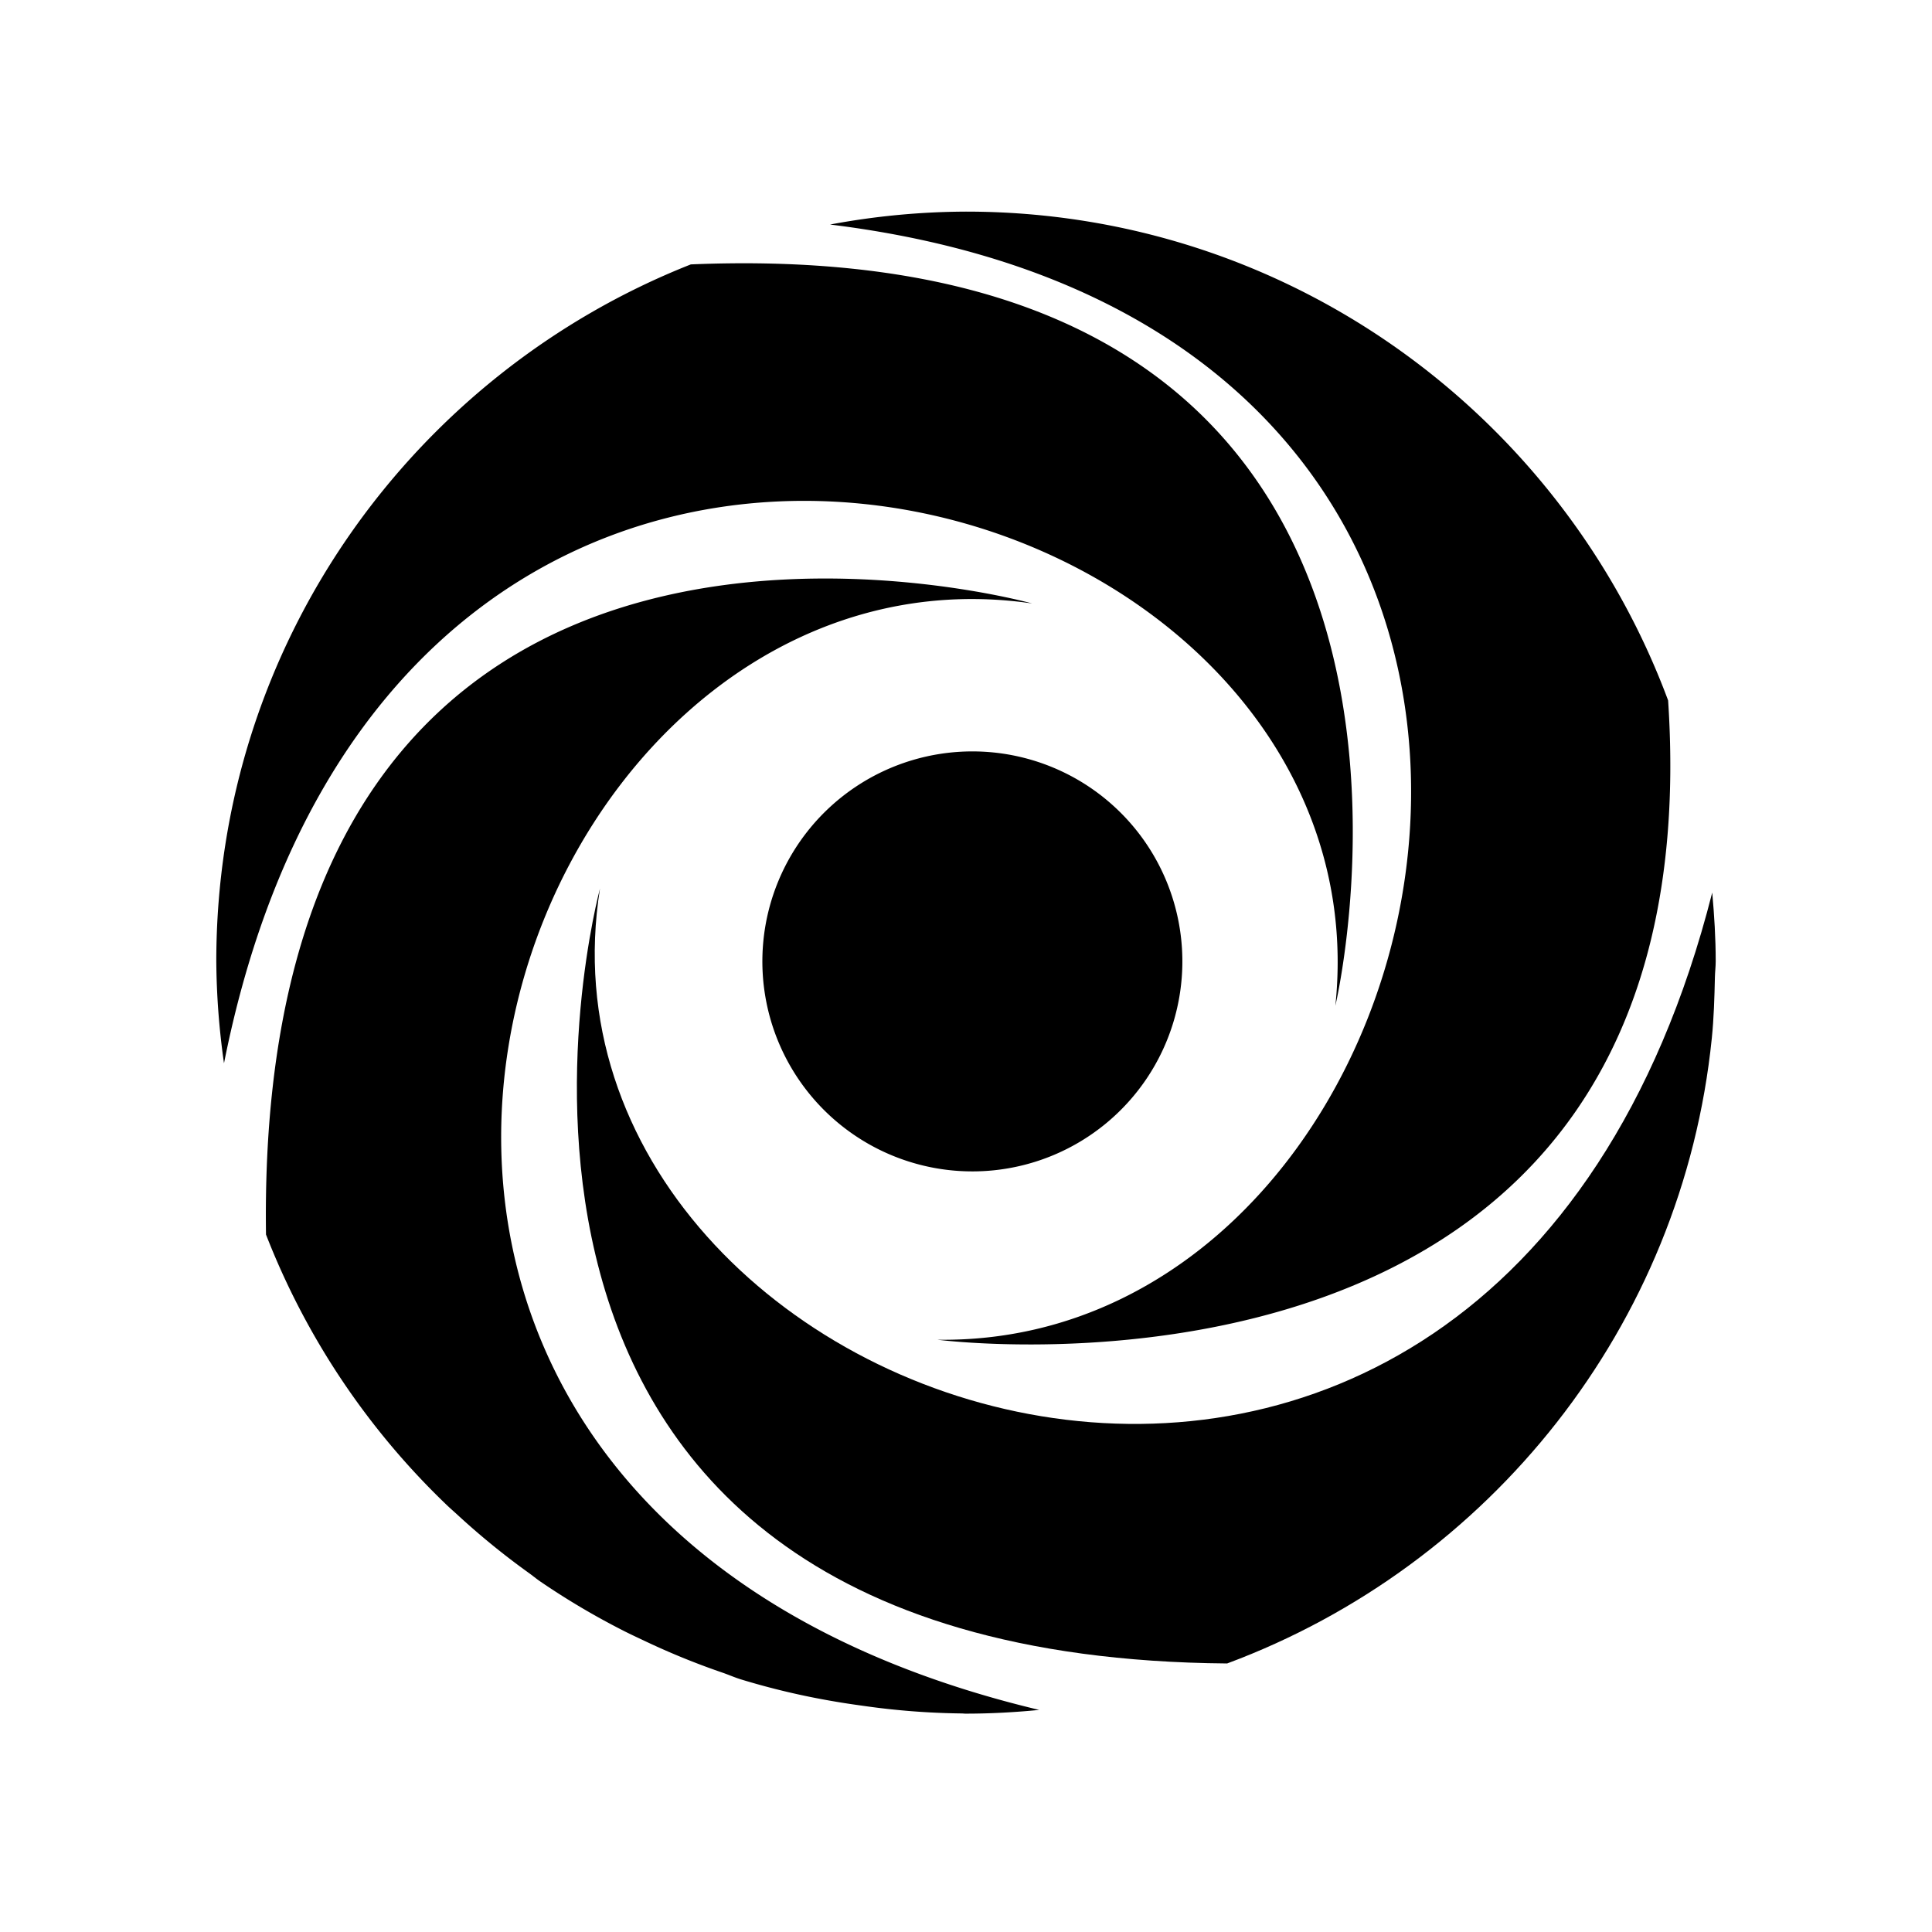 <svg xmlns="http://www.w3.org/2000/svg" height="480px" width="480px" viewBox="0 0 1156 1156"><defs><style>.cls-1{isolation:isolate;}.cls-2{fill:black;}.cls-3{fill:black;}</style></defs><title>replit logo</title><g id="Exponent" class="cls-1"><path class="cls-2" d="M1024.5,534.05c1.23,13.58,2.08,27.28,2.08,41.19h0C1026.58,561.33,1025.73,547.64,1024.5,534.05Z"/><path class="cls-2" d="M359,531.68S234.25,991.32,734.26,995.32c156.88-58.4,272.48-201.58,290-374.2,1.21-11.94,1.57-24.12,1.84-36.32.05-3.21.48-6.33.48-9.56,0-13.9-.85-27.61-2.08-41.19C892.4,1054.08,308,850.39,359,531.68Z"/><path class="cls-2" d="M617.54,361.07S152,231.06,159.16,738.68A449.86,449.86,0,0,0,267.65,900.85c2,1.89,4.07,3.68,6.09,5.54a450.17,450.17,0,0,0,42.54,34.67c2.31,1.65,4.48,3.47,6.8,5.08a446.74,446.74,0,0,0,49.11,29.16c4.93,2.54,10,4.86,15,7.23a443.91,443.91,0,0,0,44.85,18.2c3.75,1.28,7.33,2.88,11.13,4.07A444.68,444.68,0,0,0,499,1018c5.71,1,11.48,1.84,17.26,2.64a450,450,0,0,0,59.11,4.59c.76,0,1.49.12,2.25.12,14.92,0,29.65-.8,44.18-2.23C99.46,898.55,298,314.47,617.54,361.07Z"/><path class="cls-2" d="M799,601.8S909.14,137.46,413.36,158.2c-166.25,65.67-283.94,227.43-283.94,417a451.1,451.1,0,0,0,4.61,61C238.37,110.86,832.8,281,799,601.8Z"/><path class="cls-2" d="M560.95,801.62S1027.3,862.5,998.11,419.11C934.64,248.44,770.76,126.62,578,126.62a450.24,450.24,0,0,0-81.35,7.73C1016.29,198.14,881.23,806.16,560.95,801.62Z"/><path class="cls-3" d="M707.46,575.25A125.65,125.65,0,1,1,581.85,449.6,125.64,125.64,0,0,1,707.46,575.25Z"/></g></svg>